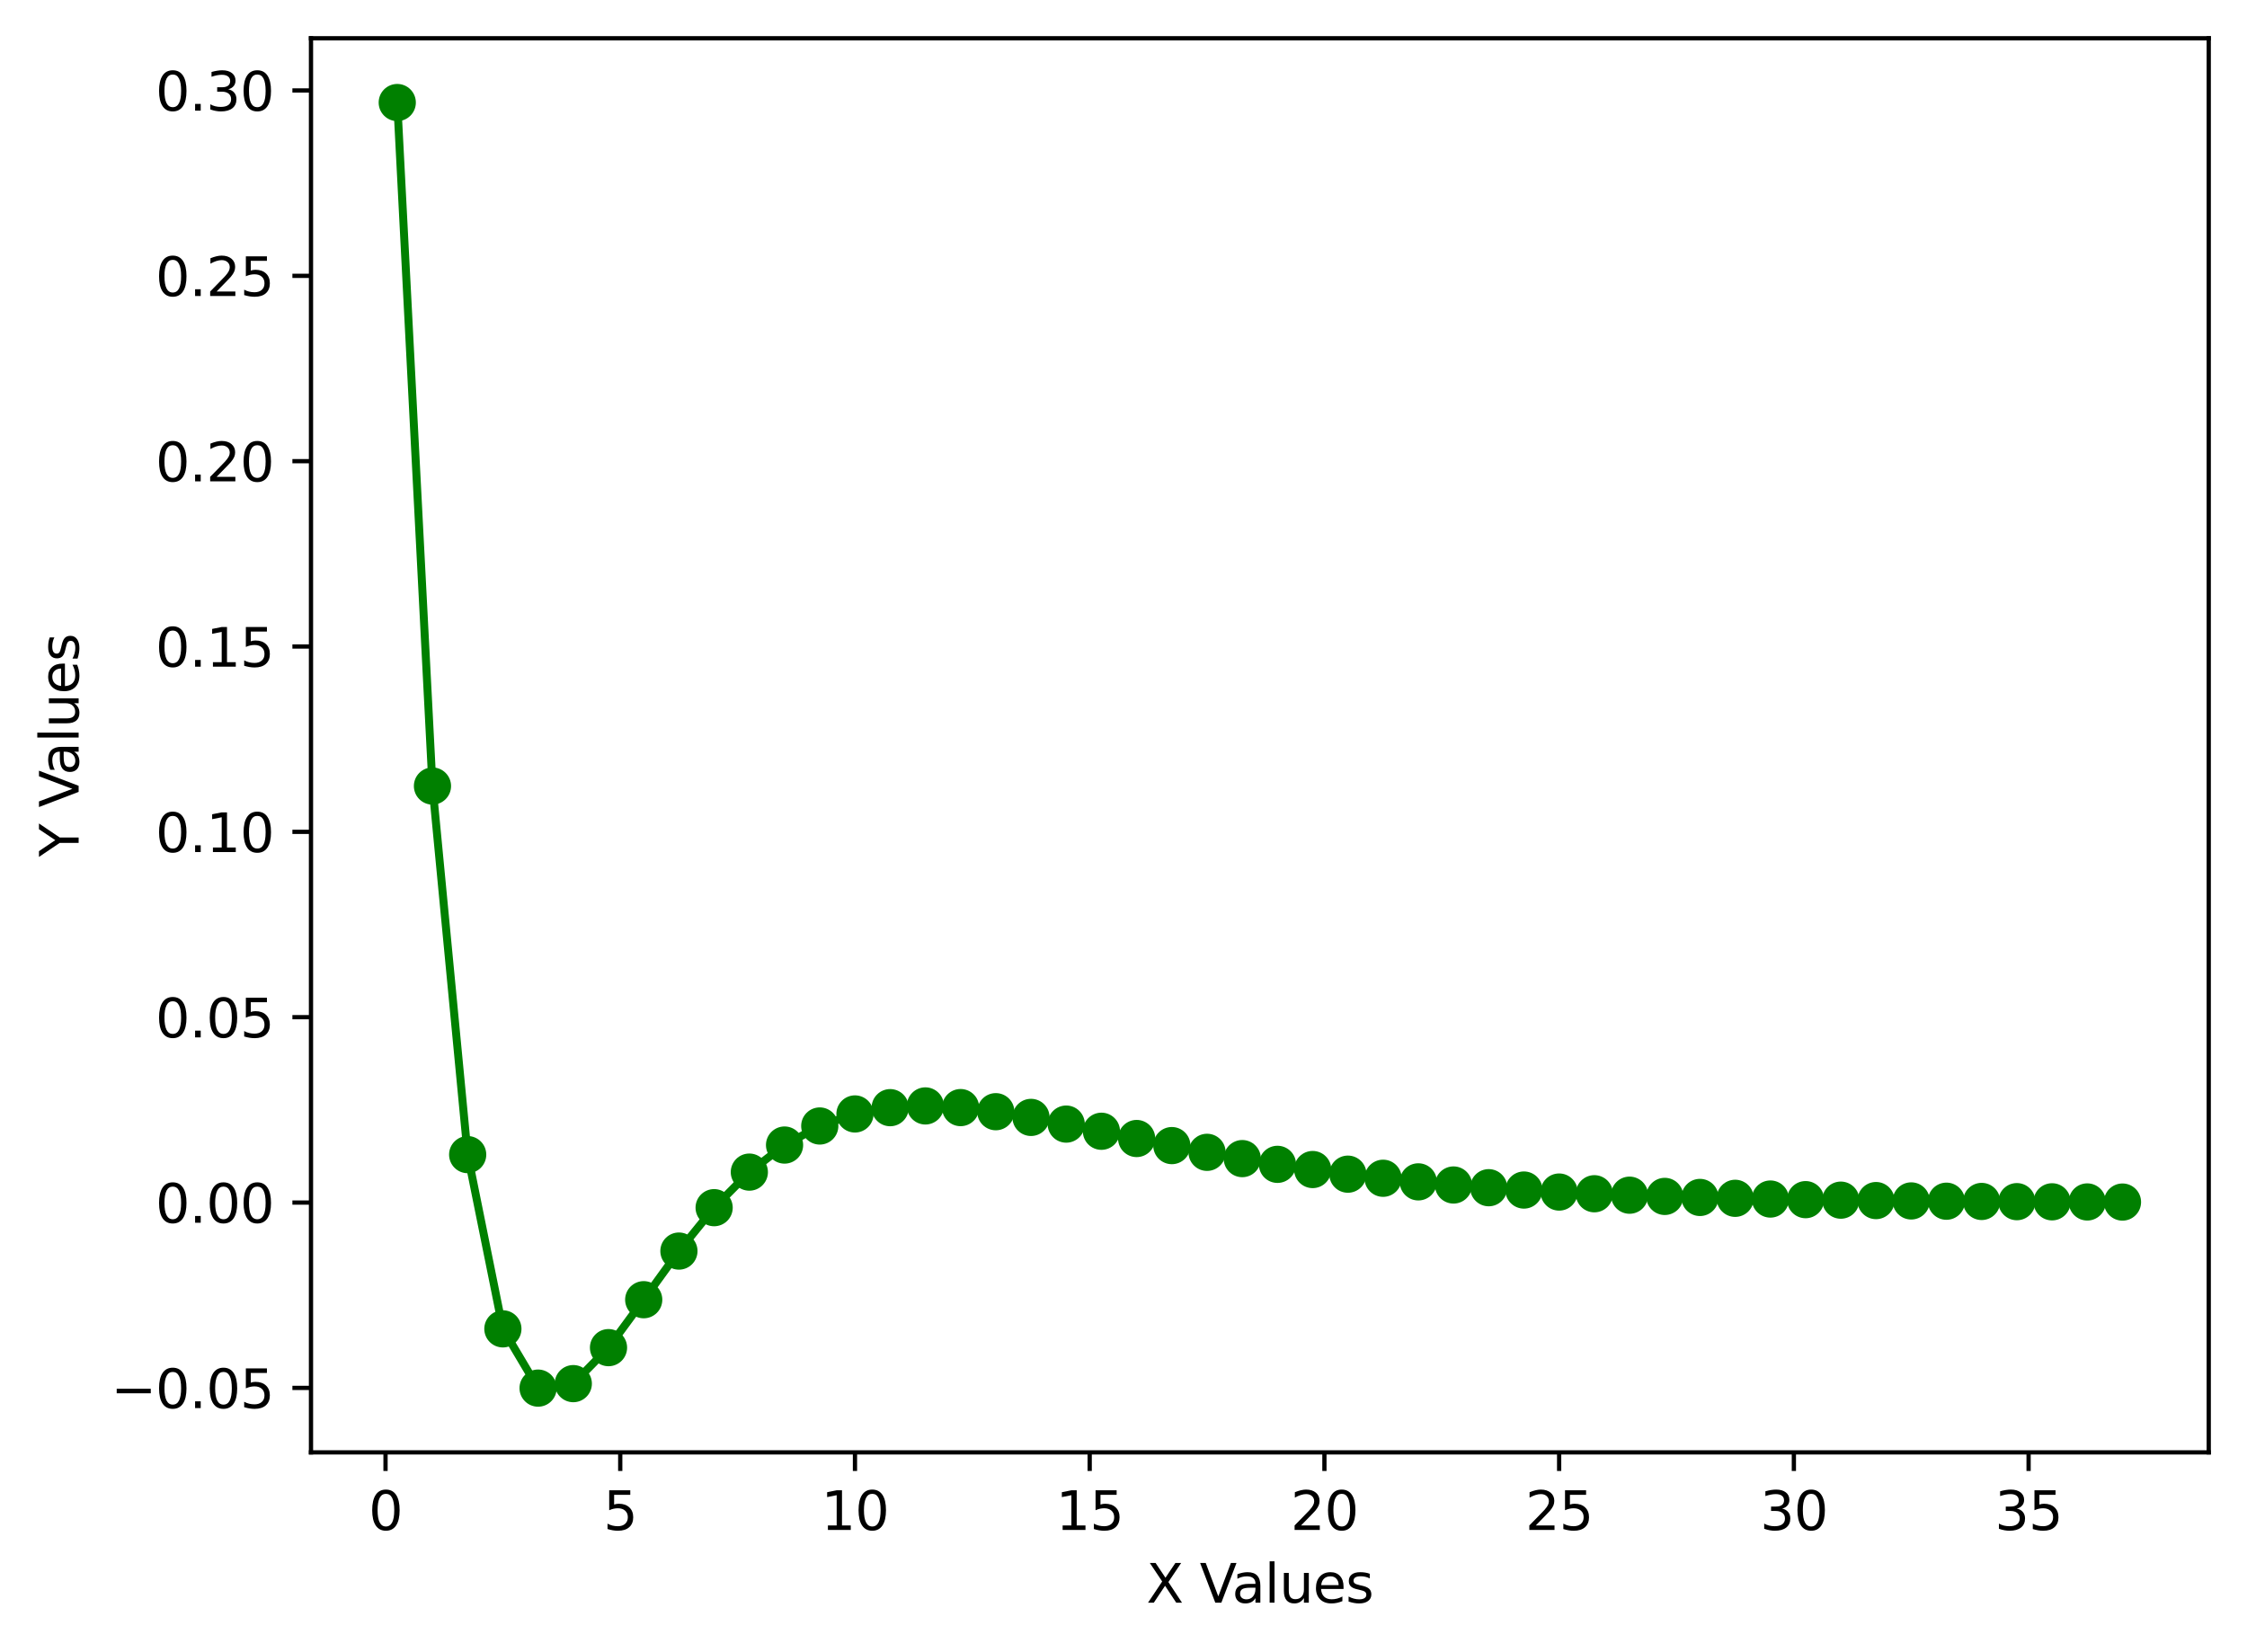 <?xml version="1.0" encoding="utf-8" standalone="no"?>
<!DOCTYPE svg PUBLIC "-//W3C//DTD SVG 1.1//EN"
  "http://www.w3.org/Graphics/SVG/1.1/DTD/svg11.dtd">
<svg xmlns:xlink="http://www.w3.org/1999/xlink" width="422.843pt" height="310.868pt" viewBox="0 0 422.843 310.868" xmlns="http://www.w3.org/2000/svg" version="1.1">
 <defs>
  <style type="text/css">*{stroke-linejoin: round; stroke-linecap: butt}</style>
 </defs>
 <g id="figure_1">
  <g id="patch_1">
   <path d="M 0 310.868 
L 422.843 310.868 
L 422.843 0 
L 0 0 
z
" style="fill: #ffffff"/>
  </g>
  <g id="axes_1">
   <g id="patch_2">
    <path d="M 58.523 273.312 
L 415.643 273.312 
L 415.643 7.2 
L 58.523 7.2 
z
" style="fill: #ffffff"/>
   </g>
   <g id="matplotlib.axis_1">
    <g id="xtick_1">
     <g id="line2d_1">
      <defs>
       <path id="m6de8ded452" d="M 0 0 
L 0 3.5 
" style="stroke: #000000; stroke-width: 0.8"/>
      </defs>
      <g>
       <use xlink:href="#m6de8ded452" x="72.548" y="273.312" style="stroke: #000000; stroke-width: 0.8"/>
      </g>
     </g>
     <g id="text_1">
      <!-- 0 -->
      <g transform="translate(69.366 287.91) scale(0.1 -0.1)">
       <defs>
        <path id="DejaVuSans-30" d="M 2034 4250 
Q 1547 4250 1301 3770 
Q 1056 3291 1056 2328 
Q 1056 1369 1301 889 
Q 1547 409 2034 409 
Q 2525 409 2770 889 
Q 3016 1369 3016 2328 
Q 3016 3291 2770 3770 
Q 2525 4250 2034 4250 
z
M 2034 4750 
Q 2819 4750 3233 4129 
Q 3647 3509 3647 2328 
Q 3647 1150 3233 529 
Q 2819 -91 2034 -91 
Q 1250 -91 836 529 
Q 422 1150 422 2328 
Q 422 3509 836 4129 
Q 1250 4750 2034 4750 
z
" transform="scale(0.016)"/>
       </defs>
       <use xlink:href="#DejaVuSans-30"/>
      </g>
     </g>
    </g>
    <g id="xtick_2">
     <g id="line2d_2">
      <g>
       <use xlink:href="#m6de8ded452" x="116.718" y="273.312" style="stroke: #000000; stroke-width: 0.8"/>
      </g>
     </g>
     <g id="text_2">
      <!-- 5 -->
      <g transform="translate(113.537 287.91) scale(0.1 -0.1)">
       <defs>
        <path id="DejaVuSans-35" d="M 691 4666 
L 3169 4666 
L 3169 4134 
L 1269 4134 
L 1269 2991 
Q 1406 3038 1543 3061 
Q 1681 3084 1819 3084 
Q 2600 3084 3056 2656 
Q 3513 2228 3513 1497 
Q 3513 744 3044 326 
Q 2575 -91 1722 -91 
Q 1428 -91 1123 -41 
Q 819 9 494 109 
L 494 744 
Q 775 591 1075 516 
Q 1375 441 1709 441 
Q 2250 441 2565 725 
Q 2881 1009 2881 1497 
Q 2881 1984 2565 2268 
Q 2250 2553 1709 2553 
Q 1456 2553 1204 2497 
Q 953 2441 691 2322 
L 691 4666 
z
" transform="scale(0.016)"/>
       </defs>
       <use xlink:href="#DejaVuSans-35"/>
      </g>
     </g>
    </g>
    <g id="xtick_3">
     <g id="line2d_3">
      <g>
       <use xlink:href="#m6de8ded452" x="160.889" y="273.312" style="stroke: #000000; stroke-width: 0.8"/>
      </g>
     </g>
     <g id="text_3">
      <!-- 10 -->
      <g transform="translate(154.527 287.91) scale(0.1 -0.1)">
       <defs>
        <path id="DejaVuSans-31" d="M 794 531 
L 1825 531 
L 1825 4091 
L 703 3866 
L 703 4441 
L 1819 4666 
L 2450 4666 
L 2450 531 
L 3481 531 
L 3481 0 
L 794 0 
L 794 531 
z
" transform="scale(0.016)"/>
       </defs>
       <use xlink:href="#DejaVuSans-31"/>
       <use xlink:href="#DejaVuSans-30" x="63.623"/>
      </g>
     </g>
    </g>
    <g id="xtick_4">
     <g id="line2d_4">
      <g>
       <use xlink:href="#m6de8ded452" x="205.06" y="273.312" style="stroke: #000000; stroke-width: 0.8"/>
      </g>
     </g>
     <g id="text_4">
      <!-- 15 -->
      <g transform="translate(198.697 287.91) scale(0.1 -0.1)">
       <use xlink:href="#DejaVuSans-31"/>
       <use xlink:href="#DejaVuSans-35" x="63.623"/>
      </g>
     </g>
    </g>
    <g id="xtick_5">
     <g id="line2d_5">
      <g>
       <use xlink:href="#m6de8ded452" x="249.23" y="273.312" style="stroke: #000000; stroke-width: 0.8"/>
      </g>
     </g>
     <g id="text_5">
      <!-- 20 -->
      <g transform="translate(242.868 287.91) scale(0.1 -0.1)">
       <defs>
        <path id="DejaVuSans-32" d="M 1228 531 
L 3431 531 
L 3431 0 
L 469 0 
L 469 531 
Q 828 903 1448 1529 
Q 2069 2156 2228 2338 
Q 2531 2678 2651 2914 
Q 2772 3150 2772 3378 
Q 2772 3750 2511 3984 
Q 2250 4219 1831 4219 
Q 1534 4219 1204 4116 
Q 875 4013 500 3803 
L 500 4441 
Q 881 4594 1212 4672 
Q 1544 4750 1819 4750 
Q 2544 4750 2975 4387 
Q 3406 4025 3406 3419 
Q 3406 3131 3298 2873 
Q 3191 2616 2906 2266 
Q 2828 2175 2409 1742 
Q 1991 1309 1228 531 
z
" transform="scale(0.016)"/>
       </defs>
       <use xlink:href="#DejaVuSans-32"/>
       <use xlink:href="#DejaVuSans-30" x="63.623"/>
      </g>
     </g>
    </g>
    <g id="xtick_6">
     <g id="line2d_6">
      <g>
       <use xlink:href="#m6de8ded452" x="293.401" y="273.312" style="stroke: #000000; stroke-width: 0.8"/>
      </g>
     </g>
     <g id="text_6">
      <!-- 25 -->
      <g transform="translate(287.039 287.91) scale(0.1 -0.1)">
       <use xlink:href="#DejaVuSans-32"/>
       <use xlink:href="#DejaVuSans-35" x="63.623"/>
      </g>
     </g>
    </g>
    <g id="xtick_7">
     <g id="line2d_7">
      <g>
       <use xlink:href="#m6de8ded452" x="337.572" y="273.312" style="stroke: #000000; stroke-width: 0.8"/>
      </g>
     </g>
     <g id="text_7">
      <!-- 30 -->
      <g transform="translate(331.209 287.91) scale(0.1 -0.1)">
       <defs>
        <path id="DejaVuSans-33" d="M 2597 2516 
Q 3050 2419 3304 2112 
Q 3559 1806 3559 1356 
Q 3559 666 3084 287 
Q 2609 -91 1734 -91 
Q 1441 -91 1130 -33 
Q 819 25 488 141 
L 488 750 
Q 750 597 1062 519 
Q 1375 441 1716 441 
Q 2309 441 2620 675 
Q 2931 909 2931 1356 
Q 2931 1769 2642 2001 
Q 2353 2234 1838 2234 
L 1294 2234 
L 1294 2753 
L 1863 2753 
Q 2328 2753 2575 2939 
Q 2822 3125 2822 3475 
Q 2822 3834 2567 4026 
Q 2313 4219 1838 4219 
Q 1578 4219 1281 4162 
Q 984 4106 628 3988 
L 628 4550 
Q 988 4650 1302 4700 
Q 1616 4750 1894 4750 
Q 2613 4750 3031 4423 
Q 3450 4097 3450 3541 
Q 3450 3153 3228 2886 
Q 3006 2619 2597 2516 
z
" transform="scale(0.016)"/>
       </defs>
       <use xlink:href="#DejaVuSans-33"/>
       <use xlink:href="#DejaVuSans-30" x="63.623"/>
      </g>
     </g>
    </g>
    <g id="xtick_8">
     <g id="line2d_8">
      <g>
       <use xlink:href="#m6de8ded452" x="381.742" y="273.312" style="stroke: #000000; stroke-width: 0.8"/>
      </g>
     </g>
     <g id="text_8">
      <!-- 35 -->
      <g transform="translate(375.38 287.91) scale(0.1 -0.1)">
       <use xlink:href="#DejaVuSans-33"/>
       <use xlink:href="#DejaVuSans-35" x="63.623"/>
      </g>
     </g>
    </g>
    <g id="text_9">
     <!-- X Values -->
     <g transform="translate(215.733 301.589) scale(0.1 -0.1)">
      <defs>
       <path id="DejaVuSans-58" d="M 403 4666 
L 1081 4666 
L 2241 2931 
L 3406 4666 
L 4084 4666 
L 2584 2425 
L 4184 0 
L 3506 0 
L 2194 1984 
L 872 0 
L 191 0 
L 1856 2491 
L 403 4666 
z
" transform="scale(0.016)"/>
       <path id="DejaVuSans-20" transform="scale(0.016)"/>
       <path id="DejaVuSans-56" d="M 1831 0 
L 50 4666 
L 709 4666 
L 2188 738 
L 3669 4666 
L 4325 4666 
L 2547 0 
L 1831 0 
z
" transform="scale(0.016)"/>
       <path id="DejaVuSans-61" d="M 2194 1759 
Q 1497 1759 1228 1600 
Q 959 1441 959 1056 
Q 959 750 1161 570 
Q 1363 391 1709 391 
Q 2188 391 2477 730 
Q 2766 1069 2766 1631 
L 2766 1759 
L 2194 1759 
z
M 3341 1997 
L 3341 0 
L 2766 0 
L 2766 531 
Q 2569 213 2275 61 
Q 1981 -91 1556 -91 
Q 1019 -91 701 211 
Q 384 513 384 1019 
Q 384 1609 779 1909 
Q 1175 2209 1959 2209 
L 2766 2209 
L 2766 2266 
Q 2766 2663 2505 2880 
Q 2244 3097 1772 3097 
Q 1472 3097 1187 3025 
Q 903 2953 641 2809 
L 641 3341 
Q 956 3463 1253 3523 
Q 1550 3584 1831 3584 
Q 2591 3584 2966 3190 
Q 3341 2797 3341 1997 
z
" transform="scale(0.016)"/>
       <path id="DejaVuSans-6c" d="M 603 4863 
L 1178 4863 
L 1178 0 
L 603 0 
L 603 4863 
z
" transform="scale(0.016)"/>
       <path id="DejaVuSans-75" d="M 544 1381 
L 544 3500 
L 1119 3500 
L 1119 1403 
Q 1119 906 1312 657 
Q 1506 409 1894 409 
Q 2359 409 2629 706 
Q 2900 1003 2900 1516 
L 2900 3500 
L 3475 3500 
L 3475 0 
L 2900 0 
L 2900 538 
Q 2691 219 2414 64 
Q 2138 -91 1772 -91 
Q 1169 -91 856 284 
Q 544 659 544 1381 
z
M 1991 3584 
L 1991 3584 
z
" transform="scale(0.016)"/>
       <path id="DejaVuSans-65" d="M 3597 1894 
L 3597 1613 
L 953 1613 
Q 991 1019 1311 708 
Q 1631 397 2203 397 
Q 2534 397 2845 478 
Q 3156 559 3463 722 
L 3463 178 
Q 3153 47 2828 -22 
Q 2503 -91 2169 -91 
Q 1331 -91 842 396 
Q 353 884 353 1716 
Q 353 2575 817 3079 
Q 1281 3584 2069 3584 
Q 2775 3584 3186 3129 
Q 3597 2675 3597 1894 
z
M 3022 2063 
Q 3016 2534 2758 2815 
Q 2500 3097 2075 3097 
Q 1594 3097 1305 2825 
Q 1016 2553 972 2059 
L 3022 2063 
z
" transform="scale(0.016)"/>
       <path id="DejaVuSans-73" d="M 2834 3397 
L 2834 2853 
Q 2591 2978 2328 3040 
Q 2066 3103 1784 3103 
Q 1356 3103 1142 2972 
Q 928 2841 928 2578 
Q 928 2378 1081 2264 
Q 1234 2150 1697 2047 
L 1894 2003 
Q 2506 1872 2764 1633 
Q 3022 1394 3022 966 
Q 3022 478 2636 193 
Q 2250 -91 1575 -91 
Q 1294 -91 989 -36 
Q 684 19 347 128 
L 347 722 
Q 666 556 975 473 
Q 1284 391 1588 391 
Q 1994 391 2212 530 
Q 2431 669 2431 922 
Q 2431 1156 2273 1281 
Q 2116 1406 1581 1522 
L 1381 1569 
Q 847 1681 609 1914 
Q 372 2147 372 2553 
Q 372 3047 722 3315 
Q 1072 3584 1716 3584 
Q 2034 3584 2315 3537 
Q 2597 3491 2834 3397 
z
" transform="scale(0.016)"/>
      </defs>
      <use xlink:href="#DejaVuSans-58"/>
      <use xlink:href="#DejaVuSans-20" x="68.506"/>
      <use xlink:href="#DejaVuSans-56" x="100.293"/>
      <use xlink:href="#DejaVuSans-61" x="160.951"/>
      <use xlink:href="#DejaVuSans-6c" x="222.23"/>
      <use xlink:href="#DejaVuSans-75" x="250.014"/>
      <use xlink:href="#DejaVuSans-65" x="313.393"/>
      <use xlink:href="#DejaVuSans-73" x="374.916"/>
     </g>
    </g>
   </g>
   <g id="matplotlib.axis_2">
    <g id="ytick_1">
     <g id="line2d_9">
      <defs>
       <path id="m4a19c39143" d="M 0 0 
L -3.5 0 
" style="stroke: #000000; stroke-width: 0.8"/>
      </defs>
      <g>
       <use xlink:href="#m4a19c39143" x="58.523" y="261.174" style="stroke: #000000; stroke-width: 0.8"/>
      </g>
     </g>
     <g id="text_10">
      <!-- −0.05 -->
      <g transform="translate(20.878 264.974) scale(0.1 -0.1)">
       <defs>
        <path id="DejaVuSans-2212" d="M 678 2272 
L 4684 2272 
L 4684 1741 
L 678 1741 
L 678 2272 
z
" transform="scale(0.016)"/>
        <path id="DejaVuSans-2e" d="M 684 794 
L 1344 794 
L 1344 0 
L 684 0 
L 684 794 
z
" transform="scale(0.016)"/>
       </defs>
       <use xlink:href="#DejaVuSans-2212"/>
       <use xlink:href="#DejaVuSans-30" x="83.789"/>
       <use xlink:href="#DejaVuSans-2e" x="147.412"/>
       <use xlink:href="#DejaVuSans-30" x="179.199"/>
       <use xlink:href="#DejaVuSans-35" x="242.822"/>
      </g>
     </g>
    </g>
    <g id="ytick_2">
     <g id="line2d_10">
      <g>
       <use xlink:href="#m4a19c39143" x="58.523" y="226.296" style="stroke: #000000; stroke-width: 0.8"/>
      </g>
     </g>
     <g id="text_11">
      <!-- 0.00 -->
      <g transform="translate(29.258 230.095) scale(0.1 -0.1)">
       <use xlink:href="#DejaVuSans-30"/>
       <use xlink:href="#DejaVuSans-2e" x="63.623"/>
       <use xlink:href="#DejaVuSans-30" x="95.41"/>
       <use xlink:href="#DejaVuSans-30" x="159.033"/>
      </g>
     </g>
    </g>
    <g id="ytick_3">
     <g id="line2d_11">
      <g>
       <use xlink:href="#m4a19c39143" x="58.523" y="191.417" style="stroke: #000000; stroke-width: 0.8"/>
      </g>
     </g>
     <g id="text_12">
      <!-- 0.05 -->
      <g transform="translate(29.258 195.217) scale(0.1 -0.1)">
       <use xlink:href="#DejaVuSans-30"/>
       <use xlink:href="#DejaVuSans-2e" x="63.623"/>
       <use xlink:href="#DejaVuSans-30" x="95.41"/>
       <use xlink:href="#DejaVuSans-35" x="159.033"/>
      </g>
     </g>
    </g>
    <g id="ytick_4">
     <g id="line2d_12">
      <g>
       <use xlink:href="#m4a19c39143" x="58.523" y="156.539" style="stroke: #000000; stroke-width: 0.8"/>
      </g>
     </g>
     <g id="text_13">
      <!-- 0.10 -->
      <g transform="translate(29.258 160.338) scale(0.1 -0.1)">
       <use xlink:href="#DejaVuSans-30"/>
       <use xlink:href="#DejaVuSans-2e" x="63.623"/>
       <use xlink:href="#DejaVuSans-31" x="95.41"/>
       <use xlink:href="#DejaVuSans-30" x="159.033"/>
      </g>
     </g>
    </g>
    <g id="ytick_5">
     <g id="line2d_13">
      <g>
       <use xlink:href="#m4a19c39143" x="58.523" y="121.66" style="stroke: #000000; stroke-width: 0.8"/>
      </g>
     </g>
     <g id="text_14">
      <!-- 0.15 -->
      <g transform="translate(29.258 125.459) scale(0.1 -0.1)">
       <use xlink:href="#DejaVuSans-30"/>
       <use xlink:href="#DejaVuSans-2e" x="63.623"/>
       <use xlink:href="#DejaVuSans-31" x="95.41"/>
       <use xlink:href="#DejaVuSans-35" x="159.033"/>
      </g>
     </g>
    </g>
    <g id="ytick_6">
     <g id="line2d_14">
      <g>
       <use xlink:href="#m4a19c39143" x="58.523" y="86.782" style="stroke: #000000; stroke-width: 0.8"/>
      </g>
     </g>
     <g id="text_15">
      <!-- 0.20 -->
      <g transform="translate(29.258 90.581) scale(0.1 -0.1)">
       <use xlink:href="#DejaVuSans-30"/>
       <use xlink:href="#DejaVuSans-2e" x="63.623"/>
       <use xlink:href="#DejaVuSans-32" x="95.41"/>
       <use xlink:href="#DejaVuSans-30" x="159.033"/>
      </g>
     </g>
    </g>
    <g id="ytick_7">
     <g id="line2d_15">
      <g>
       <use xlink:href="#m4a19c39143" x="58.523" y="51.903" style="stroke: #000000; stroke-width: 0.8"/>
      </g>
     </g>
     <g id="text_16">
      <!-- 0.25 -->
      <g transform="translate(29.258 55.702) scale(0.1 -0.1)">
       <use xlink:href="#DejaVuSans-30"/>
       <use xlink:href="#DejaVuSans-2e" x="63.623"/>
       <use xlink:href="#DejaVuSans-32" x="95.41"/>
       <use xlink:href="#DejaVuSans-35" x="159.033"/>
      </g>
     </g>
    </g>
    <g id="ytick_8">
     <g id="line2d_16">
      <g>
       <use xlink:href="#m4a19c39143" x="58.523" y="17.025" style="stroke: #000000; stroke-width: 0.8"/>
      </g>
     </g>
     <g id="text_17">
      <!-- 0.30 -->
      <g transform="translate(29.258 20.824) scale(0.1 -0.1)">
       <use xlink:href="#DejaVuSans-30"/>
       <use xlink:href="#DejaVuSans-2e" x="63.623"/>
       <use xlink:href="#DejaVuSans-33" x="95.41"/>
       <use xlink:href="#DejaVuSans-30" x="159.033"/>
      </g>
     </g>
    </g>
    <g id="text_18">
     <!-- Y Values -->
     <g transform="translate(14.798 161.235) rotate(-90) scale(0.1 -0.1)">
      <defs>
       <path id="DejaVuSans-59" d="M -13 4666 
L 666 4666 
L 1959 2747 
L 3244 4666 
L 3922 4666 
L 2272 2222 
L 2272 0 
L 1638 0 
L 1638 2222 
L -13 4666 
z
" transform="scale(0.016)"/>
      </defs>
      <use xlink:href="#DejaVuSans-59"/>
      <use xlink:href="#DejaVuSans-20" x="61.084"/>
      <use xlink:href="#DejaVuSans-56" x="92.871"/>
      <use xlink:href="#DejaVuSans-61" x="153.529"/>
      <use xlink:href="#DejaVuSans-6c" x="214.809"/>
      <use xlink:href="#DejaVuSans-75" x="242.592"/>
      <use xlink:href="#DejaVuSans-65" x="305.971"/>
      <use xlink:href="#DejaVuSans-73" x="367.494"/>
     </g>
    </g>
   </g>
   <g id="line2d_17">
    <path d="M 74.756 19.296 
L 81.382 147.917 
L 88.007 217.278 
L 94.633 250.066 
L 101.259 261.216 
L 107.884 260.373 
L 114.51 253.6 
L 121.135 244.58 
L 127.761 235.428 
L 134.387 227.26 
L 141.012 220.569 
L 147.638 215.476 
L 154.263 211.89 
L 160.889 209.623 
L 167.515 208.441 
L 174.14 208.114 
L 180.766 208.428 
L 187.391 209.2 
L 194.017 210.275 
L 200.643 211.533 
L 207.268 212.88 
L 213.894 214.245 
L 220.519 215.579 
L 227.145 216.847 
L 233.771 218.027 
L 240.396 219.107 
L 247.022 220.084 
L 253.647 220.956 
L 260.273 221.727 
L 266.899 222.404 
L 273.524 222.993 
L 280.15 223.504 
L 286.775 223.943 
L 293.401 224.319 
L 300.027 224.64 
L 306.652 224.912 
L 313.278 225.142 
L 319.903 225.337 
L 326.529 225.5 
L 333.155 225.636 
L 339.78 225.751 
L 346.406 225.846 
L 353.031 225.925 
L 359.657 225.991 
L 366.283 226.045 
L 372.908 226.09 
L 379.534 226.128 
L 386.16 226.158 
L 392.785 226.183 
L 399.411 226.204 
" clip-path="url(#pf775b4ab36)" style="fill: none; stroke: #008000; stroke-width: 1.5; stroke-linecap: square"/>
    <defs>
     <path id="mf07745c8f9" d="M 0 3 
C 0.796 3 1.559 2.684 2.121 2.121 
C 2.684 1.559 3 0.796 3 0 
C 3 -0.796 2.684 -1.559 2.121 -2.121 
C 1.559 -2.684 0.796 -3 0 -3 
C -0.796 -3 -1.559 -2.684 -2.121 -2.121 
C -2.684 -1.559 -3 -0.796 -3 0 
C -3 0.796 -2.684 1.559 -2.121 2.121 
C -1.559 2.684 -0.796 3 0 3 
z
" style="stroke: #008000"/>
    </defs>
    <g clip-path="url(#pf775b4ab36)">
     <use xlink:href="#mf07745c8f9" x="74.756" y="19.296" style="fill: #008000; stroke: #008000"/>
     <use xlink:href="#mf07745c8f9" x="81.382" y="147.917" style="fill: #008000; stroke: #008000"/>
     <use xlink:href="#mf07745c8f9" x="88.007" y="217.278" style="fill: #008000; stroke: #008000"/>
     <use xlink:href="#mf07745c8f9" x="94.633" y="250.066" style="fill: #008000; stroke: #008000"/>
     <use xlink:href="#mf07745c8f9" x="101.259" y="261.216" style="fill: #008000; stroke: #008000"/>
     <use xlink:href="#mf07745c8f9" x="107.884" y="260.373" style="fill: #008000; stroke: #008000"/>
     <use xlink:href="#mf07745c8f9" x="114.51" y="253.6" style="fill: #008000; stroke: #008000"/>
     <use xlink:href="#mf07745c8f9" x="121.135" y="244.58" style="fill: #008000; stroke: #008000"/>
     <use xlink:href="#mf07745c8f9" x="127.761" y="235.428" style="fill: #008000; stroke: #008000"/>
     <use xlink:href="#mf07745c8f9" x="134.387" y="227.26" style="fill: #008000; stroke: #008000"/>
     <use xlink:href="#mf07745c8f9" x="141.012" y="220.569" style="fill: #008000; stroke: #008000"/>
     <use xlink:href="#mf07745c8f9" x="147.638" y="215.476" style="fill: #008000; stroke: #008000"/>
     <use xlink:href="#mf07745c8f9" x="154.263" y="211.89" style="fill: #008000; stroke: #008000"/>
     <use xlink:href="#mf07745c8f9" x="160.889" y="209.623" style="fill: #008000; stroke: #008000"/>
     <use xlink:href="#mf07745c8f9" x="167.515" y="208.441" style="fill: #008000; stroke: #008000"/>
     <use xlink:href="#mf07745c8f9" x="174.14" y="208.114" style="fill: #008000; stroke: #008000"/>
     <use xlink:href="#mf07745c8f9" x="180.766" y="208.428" style="fill: #008000; stroke: #008000"/>
     <use xlink:href="#mf07745c8f9" x="187.391" y="209.2" style="fill: #008000; stroke: #008000"/>
     <use xlink:href="#mf07745c8f9" x="194.017" y="210.275" style="fill: #008000; stroke: #008000"/>
     <use xlink:href="#mf07745c8f9" x="200.643" y="211.533" style="fill: #008000; stroke: #008000"/>
     <use xlink:href="#mf07745c8f9" x="207.268" y="212.88" style="fill: #008000; stroke: #008000"/>
     <use xlink:href="#mf07745c8f9" x="213.894" y="214.245" style="fill: #008000; stroke: #008000"/>
     <use xlink:href="#mf07745c8f9" x="220.519" y="215.579" style="fill: #008000; stroke: #008000"/>
     <use xlink:href="#mf07745c8f9" x="227.145" y="216.847" style="fill: #008000; stroke: #008000"/>
     <use xlink:href="#mf07745c8f9" x="233.771" y="218.027" style="fill: #008000; stroke: #008000"/>
     <use xlink:href="#mf07745c8f9" x="240.396" y="219.107" style="fill: #008000; stroke: #008000"/>
     <use xlink:href="#mf07745c8f9" x="247.022" y="220.084" style="fill: #008000; stroke: #008000"/>
     <use xlink:href="#mf07745c8f9" x="253.647" y="220.956" style="fill: #008000; stroke: #008000"/>
     <use xlink:href="#mf07745c8f9" x="260.273" y="221.727" style="fill: #008000; stroke: #008000"/>
     <use xlink:href="#mf07745c8f9" x="266.899" y="222.404" style="fill: #008000; stroke: #008000"/>
     <use xlink:href="#mf07745c8f9" x="273.524" y="222.993" style="fill: #008000; stroke: #008000"/>
     <use xlink:href="#mf07745c8f9" x="280.15" y="223.504" style="fill: #008000; stroke: #008000"/>
     <use xlink:href="#mf07745c8f9" x="286.775" y="223.943" style="fill: #008000; stroke: #008000"/>
     <use xlink:href="#mf07745c8f9" x="293.401" y="224.319" style="fill: #008000; stroke: #008000"/>
     <use xlink:href="#mf07745c8f9" x="300.027" y="224.64" style="fill: #008000; stroke: #008000"/>
     <use xlink:href="#mf07745c8f9" x="306.652" y="224.912" style="fill: #008000; stroke: #008000"/>
     <use xlink:href="#mf07745c8f9" x="313.278" y="225.142" style="fill: #008000; stroke: #008000"/>
     <use xlink:href="#mf07745c8f9" x="319.903" y="225.337" style="fill: #008000; stroke: #008000"/>
     <use xlink:href="#mf07745c8f9" x="326.529" y="225.5" style="fill: #008000; stroke: #008000"/>
     <use xlink:href="#mf07745c8f9" x="333.155" y="225.636" style="fill: #008000; stroke: #008000"/>
     <use xlink:href="#mf07745c8f9" x="339.78" y="225.751" style="fill: #008000; stroke: #008000"/>
     <use xlink:href="#mf07745c8f9" x="346.406" y="225.846" style="fill: #008000; stroke: #008000"/>
     <use xlink:href="#mf07745c8f9" x="353.031" y="225.925" style="fill: #008000; stroke: #008000"/>
     <use xlink:href="#mf07745c8f9" x="359.657" y="225.991" style="fill: #008000; stroke: #008000"/>
     <use xlink:href="#mf07745c8f9" x="366.283" y="226.045" style="fill: #008000; stroke: #008000"/>
     <use xlink:href="#mf07745c8f9" x="372.908" y="226.09" style="fill: #008000; stroke: #008000"/>
     <use xlink:href="#mf07745c8f9" x="379.534" y="226.128" style="fill: #008000; stroke: #008000"/>
     <use xlink:href="#mf07745c8f9" x="386.16" y="226.158" style="fill: #008000; stroke: #008000"/>
     <use xlink:href="#mf07745c8f9" x="392.785" y="226.183" style="fill: #008000; stroke: #008000"/>
     <use xlink:href="#mf07745c8f9" x="399.411" y="226.204" style="fill: #008000; stroke: #008000"/>
    </g>
   </g>
   <g id="patch_3">
    <path d="M 58.523 273.312 
L 58.523 7.2 
" style="fill: none; stroke: #000000; stroke-width: 0.8; stroke-linejoin: miter; stroke-linecap: square"/>
   </g>
   <g id="patch_4">
    <path d="M 415.643 273.312 
L 415.643 7.2 
" style="fill: none; stroke: #000000; stroke-width: 0.8; stroke-linejoin: miter; stroke-linecap: square"/>
   </g>
   <g id="patch_5">
    <path d="M 58.523 273.312 
L 415.643 273.312 
" style="fill: none; stroke: #000000; stroke-width: 0.8; stroke-linejoin: miter; stroke-linecap: square"/>
   </g>
   <g id="patch_6">
    <path d="M 58.523 7.2 
L 415.643 7.2 
" style="fill: none; stroke: #000000; stroke-width: 0.8; stroke-linejoin: miter; stroke-linecap: square"/>
   </g>
  </g>
 </g>
 <defs>
  <clipPath id="pf775b4ab36">
   <rect x="58.523" y="7.2" width="357.12" height="266.112"/>
  </clipPath>
 </defs>
</svg>